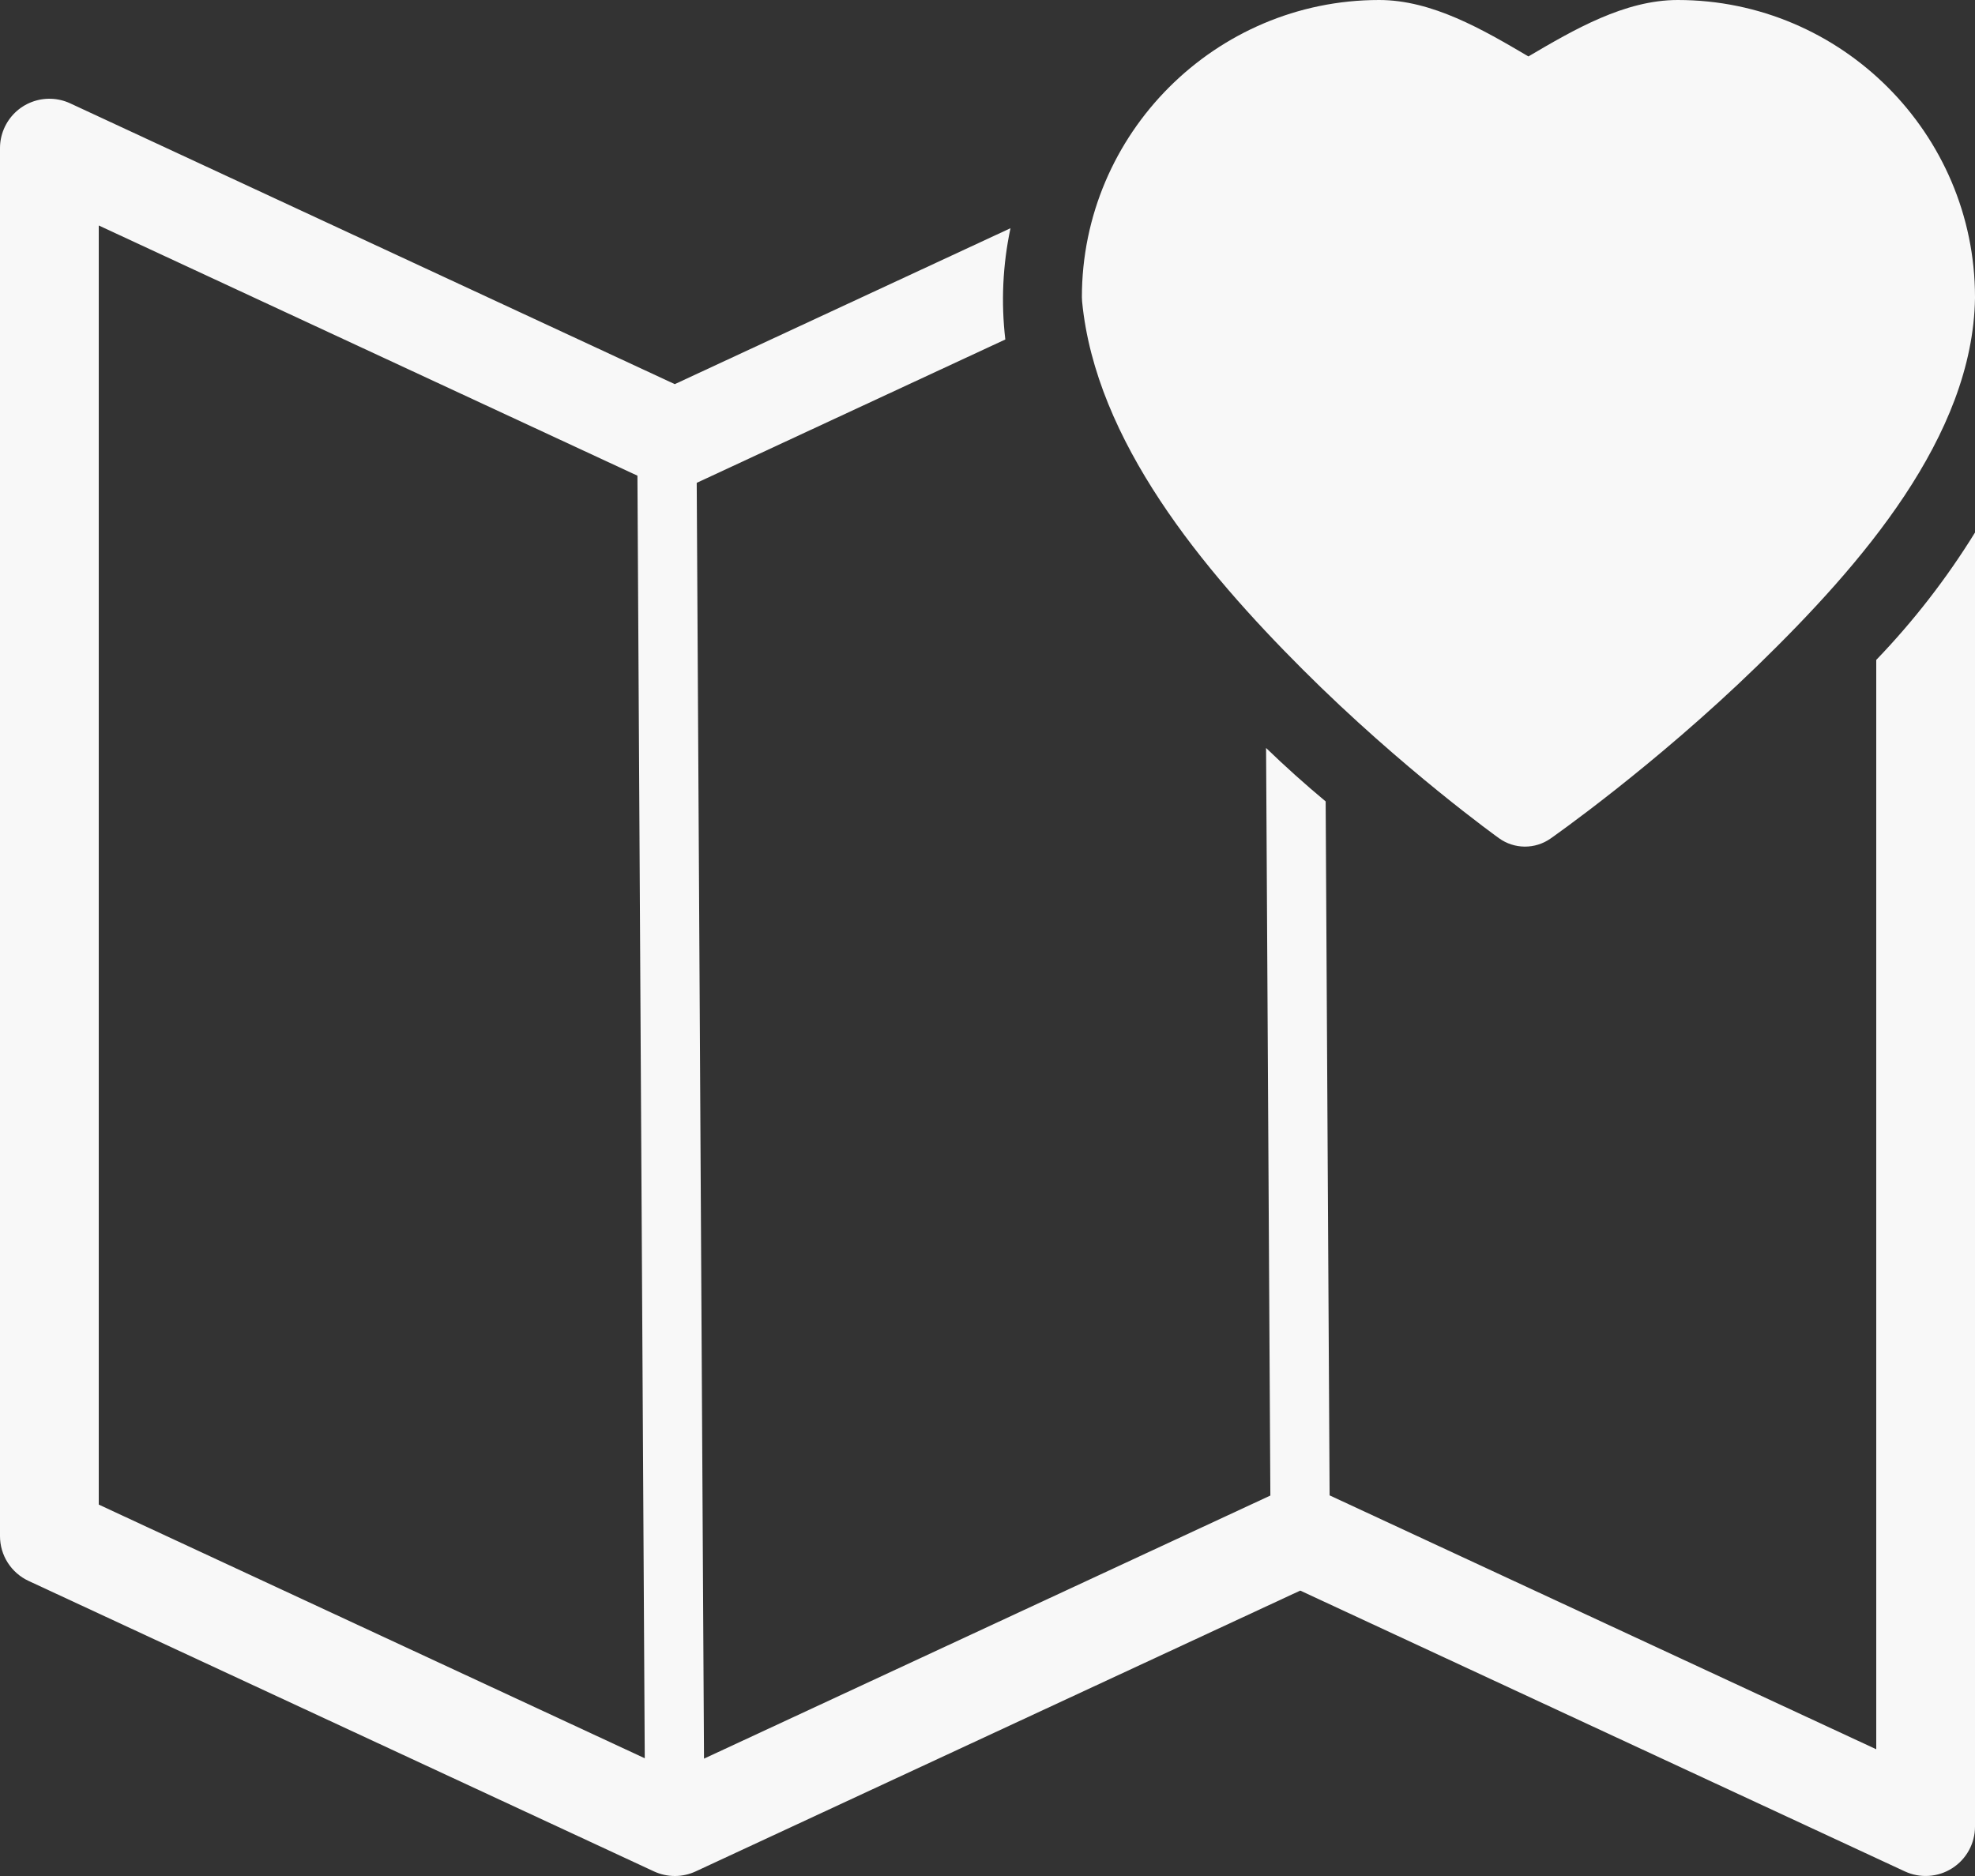 <svg width="100" height="95" viewBox="0 0 100 95" fill="none" xmlns="http://www.w3.org/2000/svg">
<rect x="0" y="0" width="100" height="95" fill="#333333" stroke="none"/>
<path fill-rule="evenodd" clip-rule="evenodd" d="M2.586 5.002C2.251 4.99 1.917 5.047 1.603 5.167C1.29 5.287 1.004 5.469 0.763 5.702C0.522 5.936 0.33 6.215 0.199 6.524C0.068 6.832 6.98324e-05 7.165 0 7.5V77.79C7.99487e-05 78.266 0.136 78.733 0.393 79.135C0.649 79.536 1.015 79.856 1.447 80.057L33.113 94.767C33.45 94.924 33.818 95.003 34.19 95C34.547 94.997 34.898 94.918 35.222 94.768L65.835 80.547L96.448 94.767C96.829 94.944 97.248 95.022 97.667 94.993C98.086 94.966 98.491 94.832 98.845 94.606C99.199 94.381 99.49 94.069 99.692 93.701C99.894 93.333 100 92.92 100 92.5V26.967C98.567 29.289 96.891 31.451 95 33.418V88.582L67.322 75.725L67.122 40.584C66.083 39.719 65.077 38.816 64.105 37.877L64.322 75.734L35.646 89.057L35.277 24.451L50.902 17.191C50.682 15.311 50.77 13.408 51.164 11.557L34.166 19.453L3.553 5.233C3.249 5.092 2.921 5.013 2.586 5.002ZM5 11.418L32.275 24.088L32.646 89.038L5 76.192V11.418Z" fill="#F8F8F8"/>
<path d="M69.828 0C72.52 0 75.084 1.501 77.388 2.857C79.695 1.501 82.259 0 84.95 0C93.235 0 100 6.765 100 15.05V15.084C99.898 22.091 94.254 28.584 88.99 33.706C83.726 38.826 78.502 42.468 78.502 42.468C78.12 42.734 77.666 42.875 77.2 42.872C76.735 42.869 76.282 42.722 75.904 42.451C75.904 42.451 71.012 38.952 65.964 33.906C60.915 28.859 55.472 22.333 54.79 15.266C54.783 15.194 54.779 15.123 54.779 15.051C54.778 6.765 61.543 0 69.828 0Z" fill="#F8F8F8"/>
</svg>
